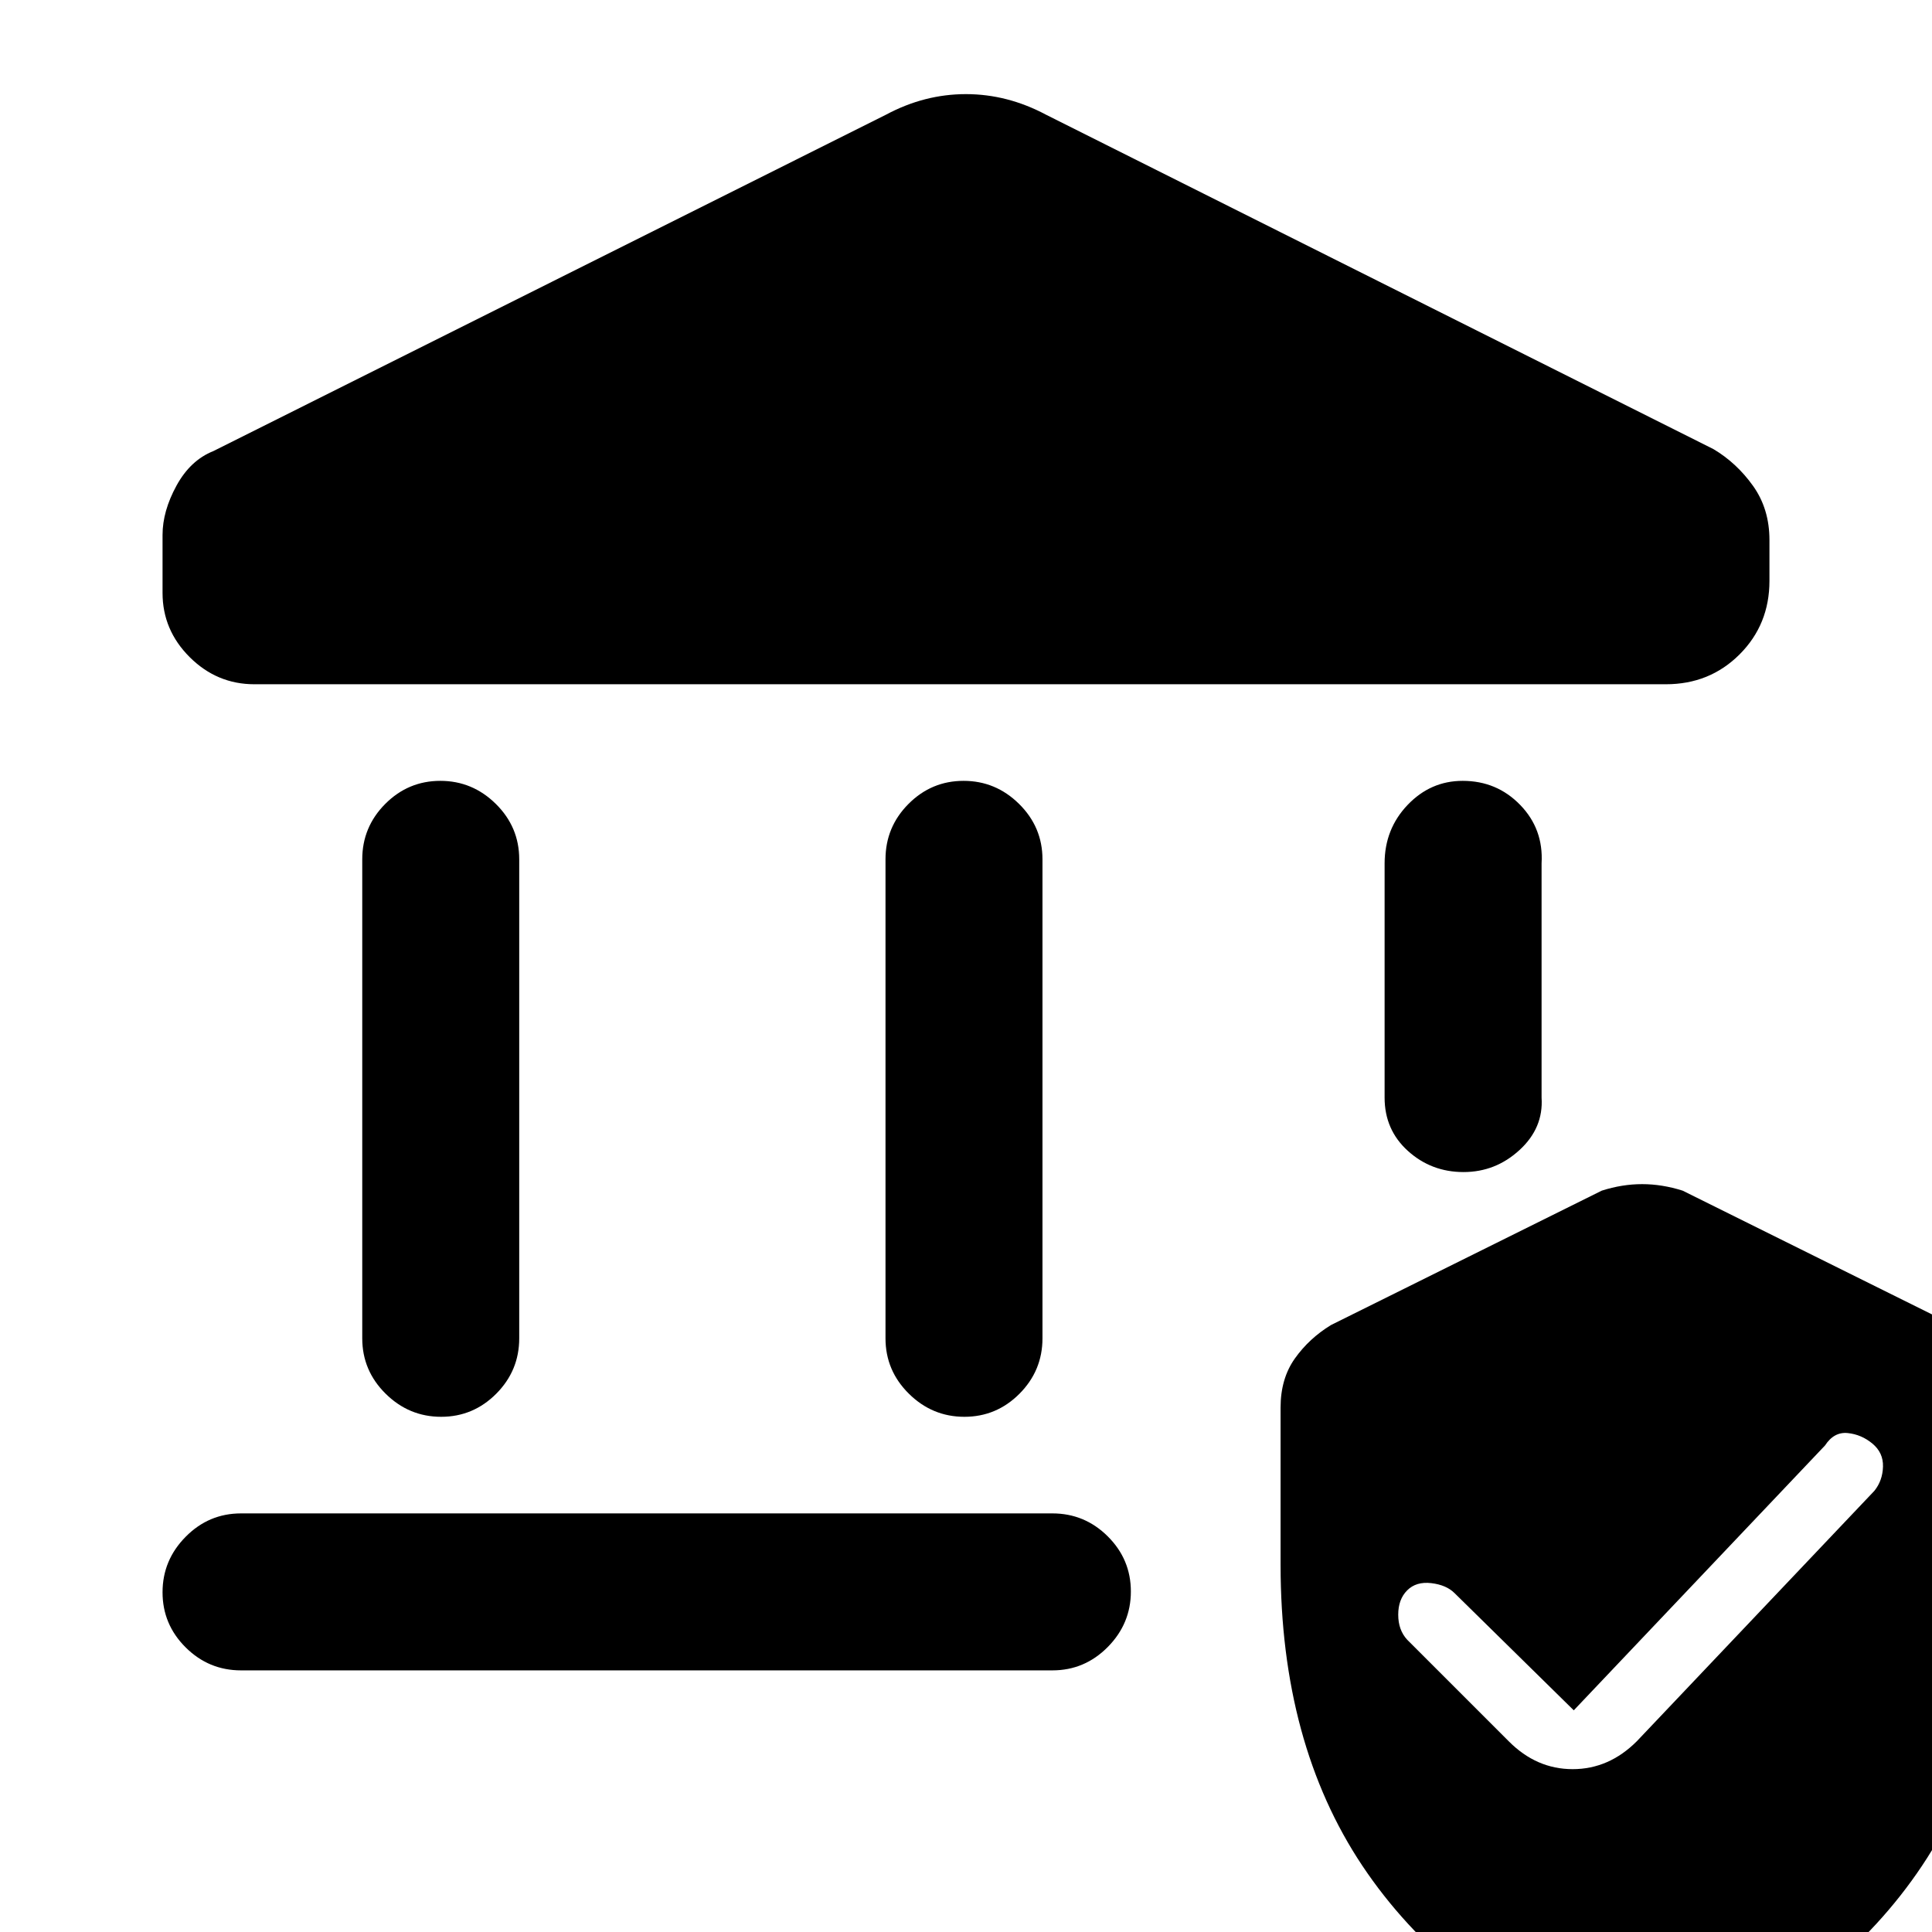 <svg xmlns="http://www.w3.org/2000/svg" height="20" viewBox="0 -960 960 960" width="20"><path d="M180-295v-238q0-16.05 11.42-27.53Q202.84-572 218.8-572q15.97 0 27.59 11.47Q258-549.05 258-533v238q0 16.05-11.42 27.53Q235.16-256 219.2-256q-15.97 0-27.58-11.47Q180-278.95 180-295Zm260 0v-238q0-16.05 11.42-27.53Q462.84-572 478.8-572q15.97 0 27.58 11.47Q518-549.05 518-533v238q0 16.05-11.42 27.53Q495.16-256 479.2-256q-15.97 0-27.58-11.47Q440-278.95 440-295Zm387.77-325H126.39q-18.59 0-32.11-13.45-13.51-13.45-13.51-31.94v-28.8q0-11.81 6.91-24.47 6.92-12.65 18.32-17.19L440.23-903q19.09-10.23 39.72-10.23T519.77-903l331.61 166.15q11.54 6.85 19.69 18.27 8.16 11.43 8.16 26.91v20.31q0 21.68-14.84 36.52Q849.55-620 827.77-620Zm-708 490q-16.05 0-27.52-11.42-11.48-11.42-11.48-27.38 0-15.97 11.48-27.58Q103.72-208 119.77-208h403.15q16.05 0 27.53 11.42 11.47 11.42 11.47 27.38 0 15.97-11.47 27.58Q538.97-130 522.92-130H119.77ZM727.2-377.61q-15.97 0-27.59-10.48Q688-398.56 688-414.61V-531q0-17.05 11.42-29.03Q710.84-572 726.8-572q16.97 0 28.58 11.97Q767-548.05 766-531v116.39q1 15.05-10.92 26.02-11.92 10.98-27.88 10.98Zm-90.89 195.08v-78.05q0-14.4 7.11-24.41 7.12-10.01 17.97-16.62l134.53-66.77q10.12-3.23 20.03-3.23 9.9 0 20.13 3.23l134.53 66.77q10.85 6.61 17.97 16.62 7.11 10.01 7.11 24.41v78.05q0 88.68-40.61 149.57Q914.46 27.92 834.23 65q-1.77 1-18.23 5-6.38 0-18.46-5-80-37.08-120.62-97.96-40.61-60.89-40.61-149.57ZM782-110.15l-59.23-58.23q-4.08-4.08-11.58-4.97-7.5-.88-11.96 3.58-4.46 4.46-4.46 12.09 0 7.62 4.46 12.45l50.46 50.46q13.76 13.85 31.76 13.85 18.01 0 31.86-13.85l118.07-124.46q4.08-5.08 4.27-12.01.2-6.92-5.27-11.46-5.46-4.53-12.26-5.22-6.81-.69-11.27 6.15L782-110.15Z"/></svg>